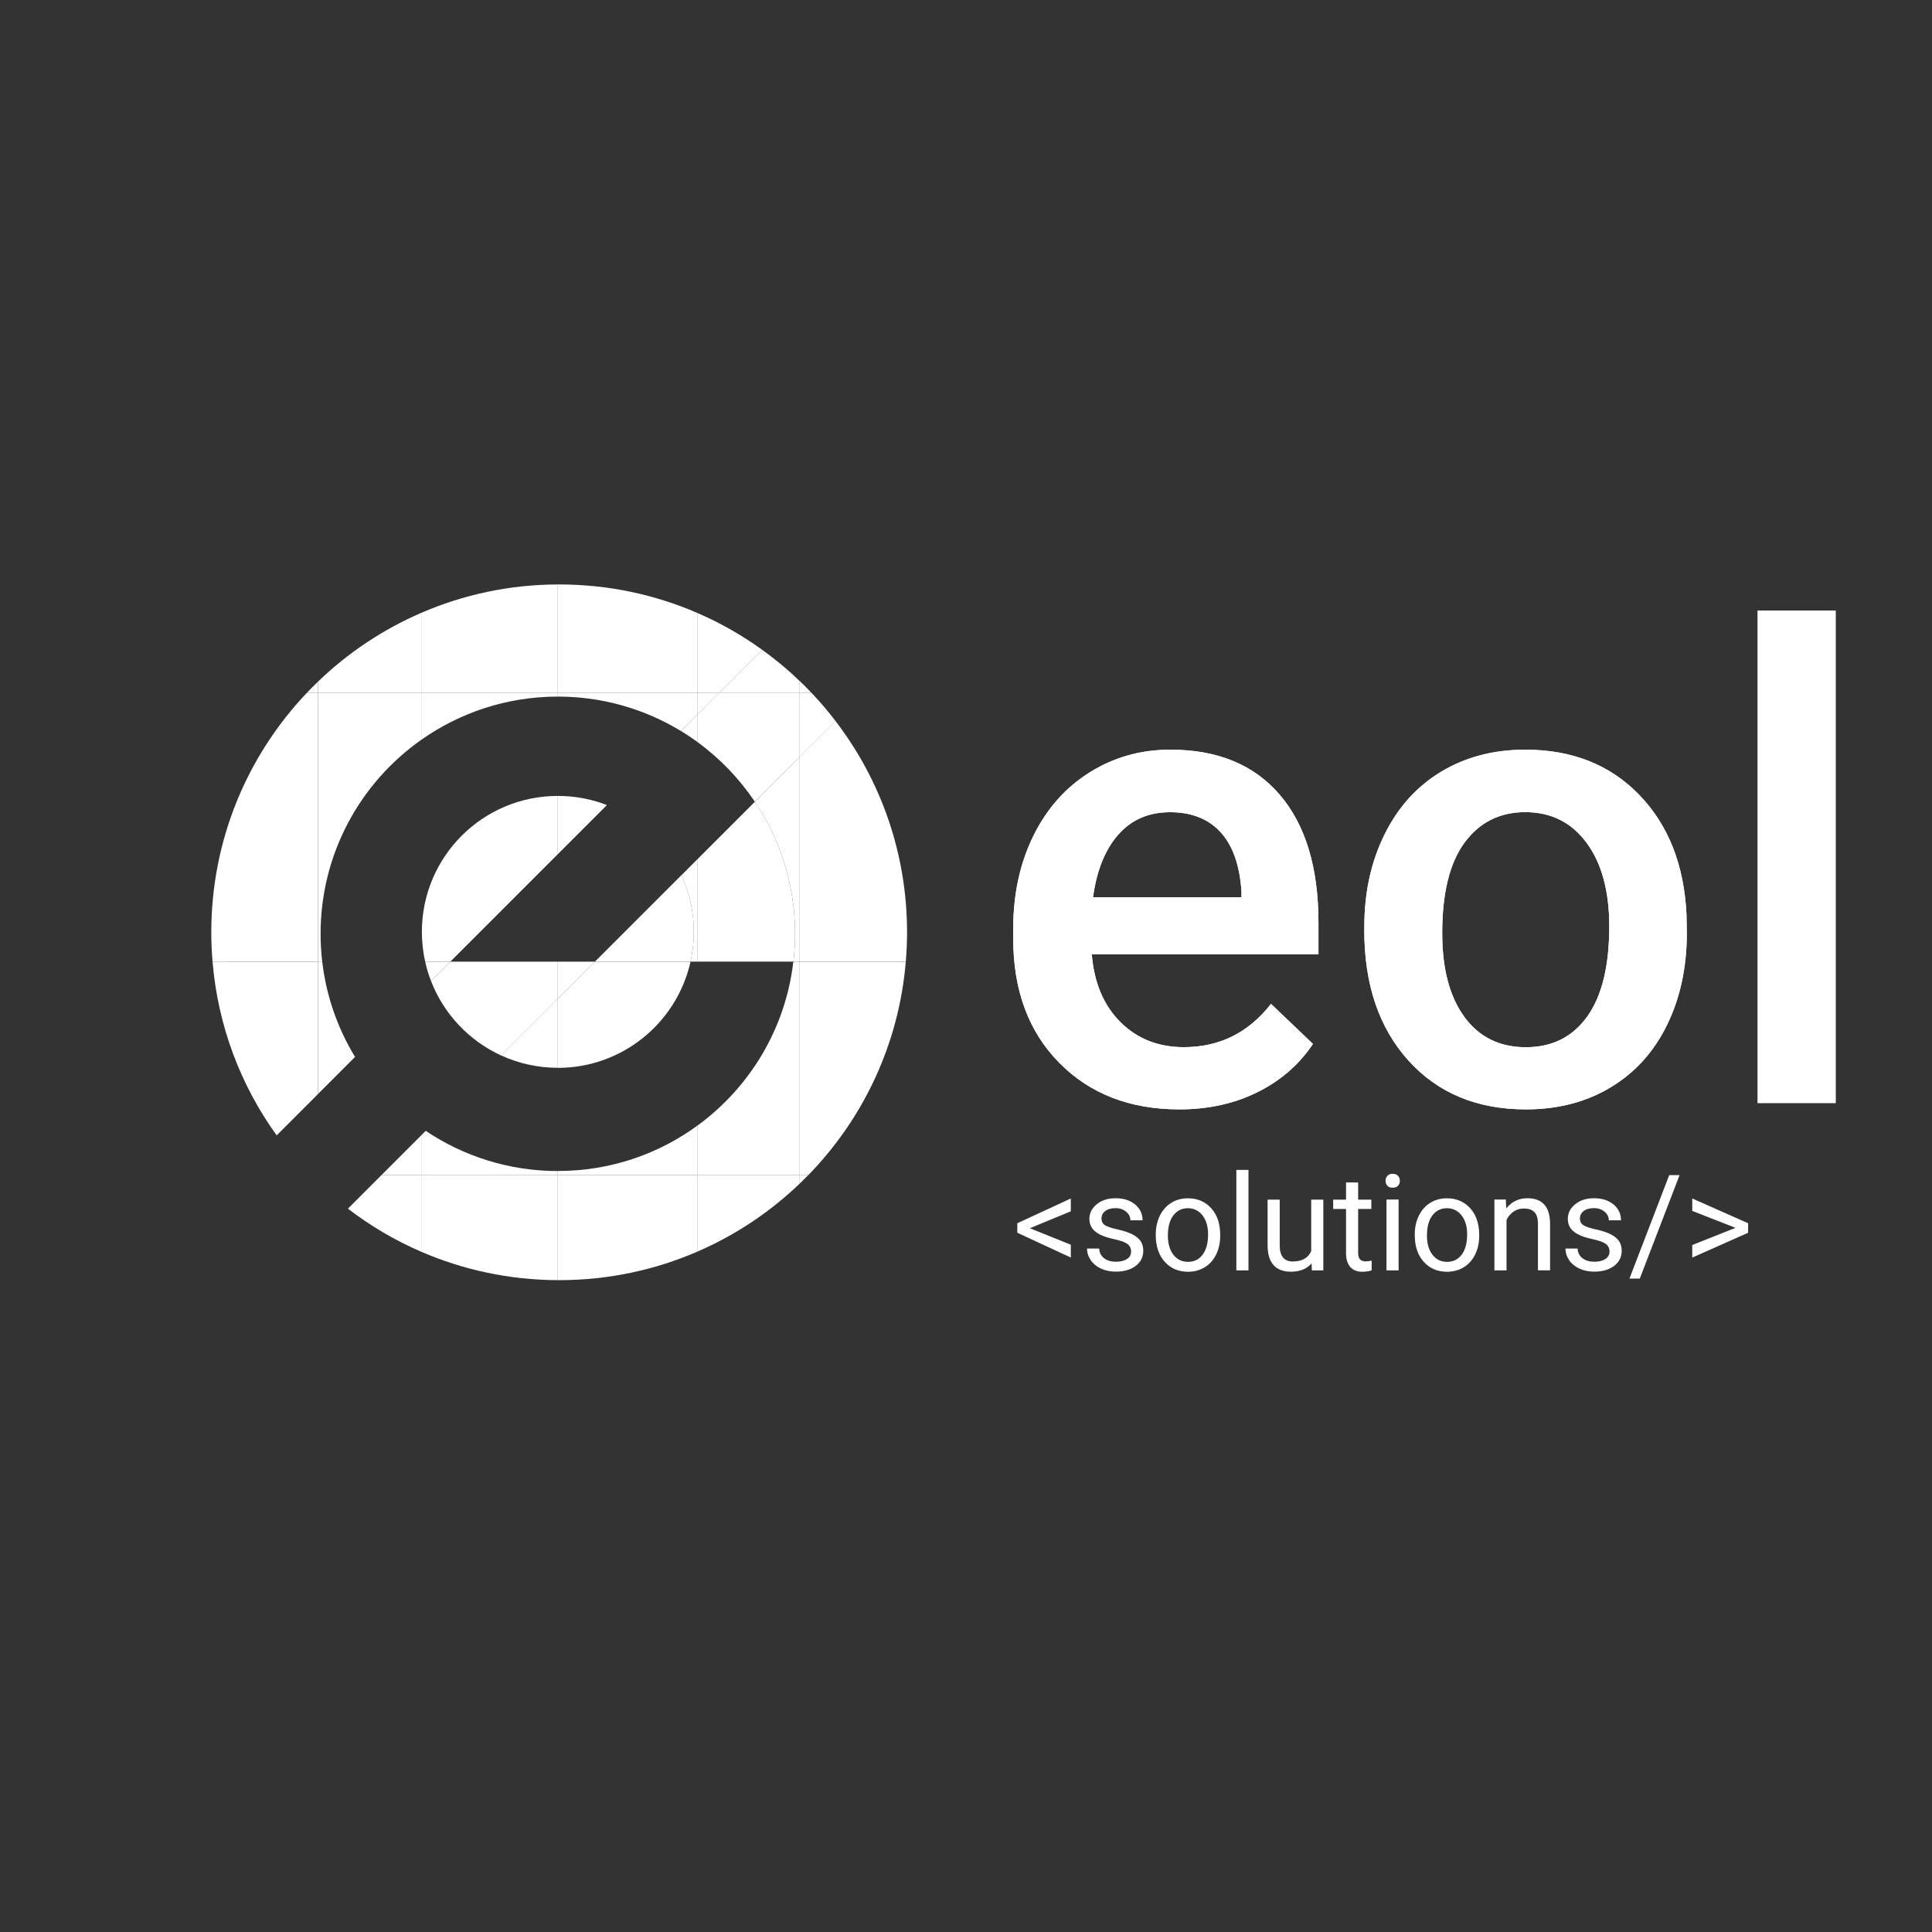 <?xml version="1.0" encoding="utf-8"?>
<!-- Generator: Adobe Illustrator 22.0.0, SVG Export Plug-In . SVG Version: 6.00 Build 0)  -->
<svg version="1.1" id="Capa_1" xmlns="http://www.w3.org/2000/svg" xmlns:xlink="http://www.w3.org/1999/xlink" x="0px" y="0px"
	 viewBox="0 0 3061.4 3061.4" style="enable-background:new 0 0 3061.4 3061.4;" xml:space="preserve">
<rect x="0" y="0" width="3061.4" height="3061.4" fill="#333333" stroke="none"/>
<style type="text/css">
	.st0{fill:#FFFFFF;}
</style>
<path class="st0" d="M1868.7,1757.9c-78.2,0-141.7-24.6-190.3-73.9c-48.6-49.3-72.9-114.9-72.9-196.9v-15.2
	c0-54.9,10.6-103.9,31.8-147.1c21.2-43.2,50.9-76.8,89.2-100.8c38.3-24,80.9-36.1,128-36.1c74.8,0,132.7,23.9,173.5,71.6
	c40.8,47.8,61.2,115.3,61.2,202.7v49.8H1730c3.7,45.4,18.9,81.3,45.5,107.7c26.6,26.4,60,39.6,100.3,39.6
	c56.6,0,102.6-22.9,138.2-68.6l66.5,63.5c-22,32.9-51.4,58.3-88.1,76.5C1955.7,1748.9,1914.4,1757.9,1868.7,1757.9z M1854,1287
	c-33.9,0-61.2,11.9-82.1,35.6c-20.8,23.7-34.1,56.7-39.9,99.1h235.2v-9.2c-2.7-41.3-13.7-72.6-33-93.7
	C1914.9,1297.6,1888.2,1287,1854,1287z"/>
<path class="st0" d="M2161.9,1467.8c0-53.9,10.7-102.4,32-145.5c21.3-43.2,51.3-76.4,89.9-99.6c38.6-23.2,83-34.8,133.1-34.8
	c74.2,0,134.4,23.9,180.6,71.6c46.2,47.8,71.2,111.1,74.9,190l0.5,29c0,54.2-10.4,102.6-31.2,145.3c-20.8,42.7-50.6,75.7-89.4,99.1
	c-38.8,23.4-83.6,35-134.4,35c-77.6,0-139.6-25.8-186.2-77.5c-46.6-51.6-69.9-120.5-69.9-206.5V1467.8z M2285.3,1478.5
	c0,56.6,11.7,100.8,35.1,132.9c23.4,32,55.9,48,97.5,48c41.7,0,74.1-16.3,97.3-48.8c23.2-32.5,34.8-80.1,34.8-142.8
	c0-55.5-11.9-99.6-35.8-132.1c-23.9-32.5-56.3-48.8-97.3-48.8c-40.3,0-72.3,16-96,48C2297.2,1367,2285.3,1414.8,2285.3,1478.5z"/>
<path class="st0" d="M2908.7,1747.8h-123.5V967.4h123.5V1747.8z"/>
<path class="st0" d="M1631.9,1946.2l64.9,26.2v20.3l-84.8-39.3v-15.1l84.8-39.2v20.3L1631.9,1946.2z"/>
<path class="st0" d="M1792.3,1983.2c0-5.2-2-9.2-5.9-12.1c-3.9-2.9-10.7-5.3-20.4-7.4c-9.7-2.1-17.4-4.6-23.1-7.5
	s-9.9-6.4-12.6-10.4c-2.7-4-4.1-8.8-4.1-14.3c0-9.2,3.9-17,11.7-23.3c7.8-6.4,17.7-9.5,29.8-9.5c12.7,0,23,3.3,30.9,9.8
	c7.9,6.6,11.9,15,11.9,25.2h-19.3c0-5.3-2.2-9.8-6.7-13.6s-10.1-5.7-16.8-5.7c-7,0-12.4,1.5-16.4,4.6s-5.9,7-5.9,11.9
	c0,4.6,1.8,8.1,5.5,10.5c3.7,2.4,10.3,4.6,19.9,6.7s17.3,4.7,23.3,7.7c5.9,3,10.4,6.6,13.2,10.7s4.3,9.3,4.3,15.3
	c0,10-4,18.1-12,24.1s-18.4,9.1-31.2,9.1c-9,0-16.9-1.6-23.8-4.8s-12.3-7.6-16.2-13.3c-3.9-5.7-5.9-11.9-5.9-18.5h19.2
	c0.3,6.4,2.9,11.5,7.7,15.3c4.8,3.8,11.1,5.6,19,5.6c7.3,0,13.1-1.5,17.5-4.4S1792.3,1988.2,1792.3,1983.2z"/>
<path class="st0" d="M1831.4,1955.9c0-11,2.2-20.9,6.5-29.6c4.3-8.8,10.3-15.5,18-20.3c7.7-4.8,16.5-7.2,26.4-7.2
	c15.3,0,27.6,5.3,37.1,15.9s14.1,24.6,14.1,42.2v1.3c0,10.9-2.1,20.7-6.3,29.4c-4.2,8.7-10.2,15.4-17.9,20.3
	c-7.8,4.8-16.7,7.3-26.8,7.3c-15.2,0-27.5-5.3-37-15.9c-9.4-10.6-14.1-24.6-14.1-42V1955.9z M1850.6,1958.2c0,12.4,2.9,22.4,8.7,30
	c5.8,7.5,13.5,11.3,23.2,11.3c9.7,0,17.5-3.8,23.2-11.5c5.7-7.6,8.6-18.3,8.6-32.1c0-12.3-2.9-22.3-8.8-29.9
	c-5.8-7.6-13.6-11.5-23.3-11.5c-9.5,0-17.1,3.8-22.9,11.3C1853.5,1933.4,1850.6,1944.1,1850.6,1958.2z"/>
<path class="st0" d="M1978.3,2013h-19.2v-159.2h19.2V2013z"/>
<path class="st0" d="M2078.3,2001.9c-7.5,8.8-18.4,13.2-32.9,13.2c-12,0-21.1-3.5-27.3-10.4s-9.4-17.2-9.5-30.8v-73h19.2v72.5
	c0,17,6.9,25.5,20.7,25.5c14.7,0,24.4-5.5,29.2-16.4v-81.6h19.2V2013h-18.2L2078.3,2001.9z"/>
<path class="st0" d="M2152.1,1873.7v27.2h20.9v14.8h-20.9v69.6c0,4.5,0.9,7.9,2.8,10.1c1.9,2.2,5,3.4,9.5,3.4c2.2,0,5.3-0.4,9.1-1.2
	v15.5c-5,1.4-10,2.1-14.7,2.1c-8.6,0-15-2.6-19.4-7.8s-6.5-12.5-6.5-22.1v-69.6h-20.4v-14.8h20.4v-27.2H2152.1z"/>
<path class="st0" d="M2195.5,1871.1c0-3.1,0.9-5.7,2.9-7.9s4.7-3.2,8.4-3.2c3.7,0,6.6,1.1,8.5,3.2c1.9,2.1,2.9,4.8,2.9,7.9
	c0,3.1-1,5.7-2.9,7.8c-1.9,2.1-4.8,3.1-8.5,3.1c-3.7,0-6.5-1-8.4-3.1C2196.5,1876.8,2195.5,1874.2,2195.5,1871.1z M2216.2,2013
	h-19.2v-112.2h19.2V2013z"/>
<path class="st0" d="M2241.8,1955.9c0-11,2.2-20.9,6.5-29.6c4.3-8.8,10.3-15.5,18-20.3s16.5-7.2,26.4-7.2c15.3,0,27.6,5.3,37.1,15.9
	c9.4,10.6,14.1,24.6,14.1,42.2v1.3c0,10.9-2.1,20.7-6.3,29.4s-10.2,15.4-17.9,20.3c-7.8,4.8-16.7,7.3-26.8,7.3
	c-15.2,0-27.5-5.3-37-15.9c-9.4-10.6-14.1-24.6-14.1-42V1955.9z M2261.1,1958.2c0,12.4,2.9,22.4,8.7,30c5.8,7.5,13.5,11.3,23.2,11.3
	c9.7,0,17.5-3.8,23.2-11.5c5.7-7.6,8.6-18.3,8.6-32.1c0-12.3-2.9-22.3-8.8-29.9c-5.8-7.6-13.6-11.5-23.3-11.5
	c-9.5,0-17.1,3.8-22.9,11.3C2264,1933.4,2261.1,1944.1,2261.1,1958.2z"/>
<path class="st0" d="M2386.1,1900.8l0.6,14.1c8.6-10.8,19.8-16.2,33.6-16.2c23.7,0,35.7,13.4,35.9,40.1v74.1H2437v-74.2
	c-0.1-8.1-1.9-14.1-5.5-17.9c-3.6-3.9-9.3-5.8-16.9-5.8c-6.2,0-11.7,1.7-16.4,5c-4.7,3.3-8.4,7.7-11,13.1v79.9H2368v-112.2H2386.1z"
	/>
<path class="st0" d="M2550.4,1983.2c0-5.2-2-9.2-5.9-12.1c-3.9-2.9-10.7-5.3-20.4-7.4c-9.7-2.1-17.4-4.6-23.1-7.5
	c-5.7-2.9-9.9-6.4-12.6-10.4c-2.7-4-4.1-8.8-4.1-14.3c0-9.2,3.9-17,11.7-23.3s17.7-9.5,29.8-9.5c12.7,0,23,3.3,30.9,9.8
	c7.9,6.6,11.9,15,11.9,25.2h-19.3c0-5.3-2.2-9.8-6.7-13.6c-4.5-3.8-10.1-5.7-16.8-5.7c-7,0-12.4,1.5-16.4,4.6c-3.9,3-5.9,7-5.9,11.9
	c0,4.6,1.8,8.1,5.5,10.5c3.7,2.4,10.3,4.6,19.9,6.7s17.3,4.7,23.3,7.7c5.9,3,10.4,6.6,13.2,10.7s4.3,9.3,4.3,15.3
	c0,10-4,18.1-12,24.1s-18.4,9.1-31.2,9.1c-9,0-16.9-1.6-23.8-4.8c-6.9-3.2-12.3-7.6-16.2-13.3s-5.9-11.9-5.9-18.5h19.2
	c0.3,6.4,2.9,11.5,7.7,15.3s11.1,5.6,19,5.6c7.3,0,13.1-1.5,17.5-4.4C2548.2,1992.1,2550.4,1988.2,2550.4,1983.2z"/>
<path class="st0" d="M2598.4,2026H2582l63-163.9h16.4L2598.4,2026z"/>
<path class="st0" d="M2750,1945.6l-68.5-26.8v-19.7l88.5,39.2v15.1l-88.5,39.3v-19.9L2750,1945.6z"/>
<g id="XMLID_5_">
	<g>
		<path class="st0" d="M1437.3,1477.3c0,15.7-0.7,31.2-2,46.4h-168.1v-324.5l56.7-56.7C1395.1,1235.4,1437.3,1351.4,1437.3,1477.3z"
			/>
		<path class="st0" d="M1267.2,1523.8h168.1c-10.9,131.1-67.7,249.1-154.3,338.1h-13.8V1523.8z"/>
		<path class="st0" d="M1324,1142.6l-56.7,56.7V1098h18.7C1299.4,1112.1,1312.2,1127,1324,1142.6z"/>
		<path class="st0" d="M1286,1098h-18.7v-18.8C1273.6,1085.2,1279.9,1091.5,1286,1098z"/>
		<path class="st0" d="M1281,1861.8c-4.5,4.6-9.1,9.2-13.8,13.7v-13.7H1281z"/>
		<path class="st0" d="M1267.2,1861.8v13.7c-46.8,44.8-101.4,81.5-161.8,107.6v-121.3H1267.2z"/>
		<path class="st0" d="M1267.2,1523.8v338.1h-161.8v-78.5c82.4-60.2,139.3-153,151.7-259.6H1267.2z"/>
		<path class="st0" d="M1267.2,1199.3v324.5h-10c1.7-14.4,2.6-29.2,2.6-44.1c0-77.5-23.4-149.5-63.6-209.3L1267.2,1199.3z"/>
		<path class="st0" d="M1267.2,1098v101.3l-71.1,71.1c-24.5-36.5-55.2-68.5-90.7-94.4v-44.1l34-34H1267.2z"/>
		<path class="st0" d="M1267.2,1079.2v18.8h-127.8l68.3-68.3C1228.8,1044.7,1248.6,1061.3,1267.2,1079.2z"/>
		<path class="st0" d="M1259.8,1479.7c0,14.9-0.9,29.7-2.6,44.1h-151.7v-162.7l90.7-90.7C1236.4,1330.2,1259.8,1402.2,1259.8,1479.7
			z"/>
		<path class="st0" d="M1207.8,1029.7l-68.3,68.3h-34V971.5C1141.8,987.2,1176.1,1006.8,1207.8,1029.7z"/>
		<polygon class="st0" points="1139.5,1098 1105.5,1131.9 1105.5,1098 		"/>
		<path class="st0" d="M1105.5,1861.8v121.3c-67.2,29.2-141.4,45.4-219.4,45.4c-0.7,0-1.4,0-2.2,0v-166.7H1105.5z"/>
		<path class="st0" d="M1105.5,1783.3v78.5H883.9v-6.3C966.8,1855.6,1043.4,1828.8,1105.5,1783.3z"/>
		<path class="st0" d="M1105.5,1361.1v162.7h-11.3c3.4-15.2,5.2-30.9,5.2-47.1c0-32.1-7-62.5-19.6-89.9L1105.5,1361.1z"/>
		<path class="st0" d="M1105.5,1131.9v44.1c-8.5-6.2-17.3-12.1-26.4-17.6L1105.5,1131.9z"/>
		<path class="st0" d="M1105.5,1098v34l-26.4,26.4c-56.9-34.6-123.7-54.6-195.2-54.6v-5.8H1105.5z"/>
		<path class="st0" d="M1105.5,971.5V1098H883.9V926.1c0.7,0,1.4,0,2.2,0C964.1,926.1,1038.3,942.3,1105.5,971.5z"/>
		<path class="st0" d="M1099.4,1476.6c0,16.2-1.8,32-5.2,47.1H942.8l137-137C1092.4,1414.1,1099.4,1444.5,1099.4,1476.6z"/>
		<path class="st0" d="M942.8,1523.8h151.4c-21.5,96.3-107.5,168.3-210.3,168.3v-109.4L942.8,1523.8z"/>
		<path class="st0" d="M961.7,1275.7l-77.8,77.8v-92.3C911.3,1261.2,937.6,1266.3,961.7,1275.7z"/>
		<polygon class="st0" points="942.8,1523.8 883.9,1582.6 883.9,1523.8 		"/>
		<path class="st0" d="M883.9,1861.8v166.7c-76.9-0.3-150-16.3-216.4-45v-121.7H883.9z"/>
		<path class="st0" d="M883.9,1855.6v6.3H667.5V1799l7.1-7.1C734.4,1832.1,806.5,1855.6,883.9,1855.6z"/>
		<path class="st0" d="M883.9,1582.6v109.4c-32,0-62.5-7-89.8-19.6L883.9,1582.6z"/>
		<path class="st0" d="M883.9,1523.8v58.9l-89.8,89.8c-50.7-23.3-90.9-65.7-111.1-118l30.7-30.7H883.9z"/>
		<path class="st0" d="M883.9,1261.2v92.3l-170.2,170.2h-40c-3.4-15.2-5.2-30.9-5.2-47.1C668.5,1357.6,764.9,1261.2,883.9,1261.2z"
			/>
		<path class="st0" d="M883.9,1098v5.8c-80.6,0-155.2,25.4-216.4,68.5V1098H883.9z"/>
		<path class="st0" d="M883.9,926.1V1098H667.5V971.1C733.9,942.4,807.1,926.3,883.9,926.1z"/>
		<path class="st0" d="M713.7,1523.8l-30.7,30.7c-3.9-9.9-7-20.1-9.3-30.7H713.7z"/>
		<path class="st0" d="M667.5,1861.8v121.7c-41.7-18-80.7-41-116.2-68.3l53.4-53.4H667.5z"/>
		<polygon class="st0" points="667.5,1799 667.5,1861.8 604.7,1861.8 		"/>
		<path class="st0" d="M667.5,1098v74.3c-96.5,68-159.5,180.3-159.5,307.4c0,14.9,0.9,29.7,2.6,44.1h-6.7V1098H667.5z"/>
		<path class="st0" d="M667.5,971.1V1098H503.9v-17.9C551.1,1034.6,606.5,997.5,667.5,971.1z"/>
		<path class="st0" d="M562.6,1674.8l-58.7,58.7v-209.8h6.7C517,1578.6,535.2,1629.8,562.6,1674.8z"/>
		<path class="st0" d="M503.9,1523.8v209.8l-65.5,65.5c-56.7-78.7-93.1-173-101.6-275.3H503.9z"/>
		<path class="st0" d="M503.9,1098v425.8H336.8c-1.3-15.3-2-30.8-2-46.4c0-147,57.5-280.6,151.3-379.4H503.9z"/>
		<path class="st0" d="M503.9,1080.1v17.9h-17.8C491.9,1091.9,497.8,1085.9,503.9,1080.1z"/>
	</g>
	<g>
	</g>
</g>
<path class="st0" d="M1868.7,1757.9c-78.2,0-141.7-24.6-190.3-73.9c-48.6-49.3-72.9-114.9-72.9-196.9v-15.2
	c0-54.9,10.6-103.9,31.8-147.1c21.2-43.2,50.9-76.8,89.2-100.8c38.3-24,80.9-36.1,128-36.1c74.8,0,132.7,23.9,173.5,71.6
	c40.8,47.8,61.2,115.3,61.2,202.7v49.8H1730c3.7,45.4,18.9,81.3,45.5,107.7c26.6,26.4,60,39.6,100.3,39.6
	c56.6,0,102.6-22.9,138.2-68.6l66.5,63.5c-22,32.9-51.4,58.3-88.1,76.5C1955.7,1748.9,1914.4,1757.9,1868.7,1757.9z M1854,1287
	c-33.9,0-61.2,11.9-82.1,35.6c-20.8,23.7-34.1,56.7-39.9,99.1h235.2v-9.2c-2.7-41.3-13.7-72.6-33-93.7
	C1914.9,1297.6,1888.2,1287,1854,1287z"/>
<path class="st0" d="M2161.9,1467.8c0-53.9,10.7-102.4,32-145.5c21.3-43.2,51.3-76.4,89.9-99.6c38.6-23.2,83-34.8,133.1-34.8
	c74.2,0,134.4,23.9,180.6,71.6c46.2,47.8,71.2,111.1,74.9,190l0.5,29c0,54.2-10.4,102.6-31.2,145.3c-20.8,42.7-50.6,75.7-89.4,99.1
	c-38.8,23.4-83.6,35-134.4,35c-77.6,0-139.6-25.8-186.2-77.5c-46.6-51.6-69.9-120.5-69.9-206.5V1467.8z M2285.3,1478.5
	c0,56.6,11.7,100.8,35.1,132.9c23.4,32,55.9,48,97.5,48c41.7,0,74.1-16.3,97.3-48.8c23.2-32.5,34.8-80.1,34.8-142.8
	c0-55.5-11.9-99.6-35.8-132.1c-23.9-32.5-56.3-48.8-97.3-48.8c-40.3,0-72.3,16-96,48C2297.2,1367,2285.3,1414.8,2285.3,1478.5z"/>
<path class="st0" d="M2908.7,1747.8h-123.5V967.4h123.5V1747.8z"/>
</svg>
